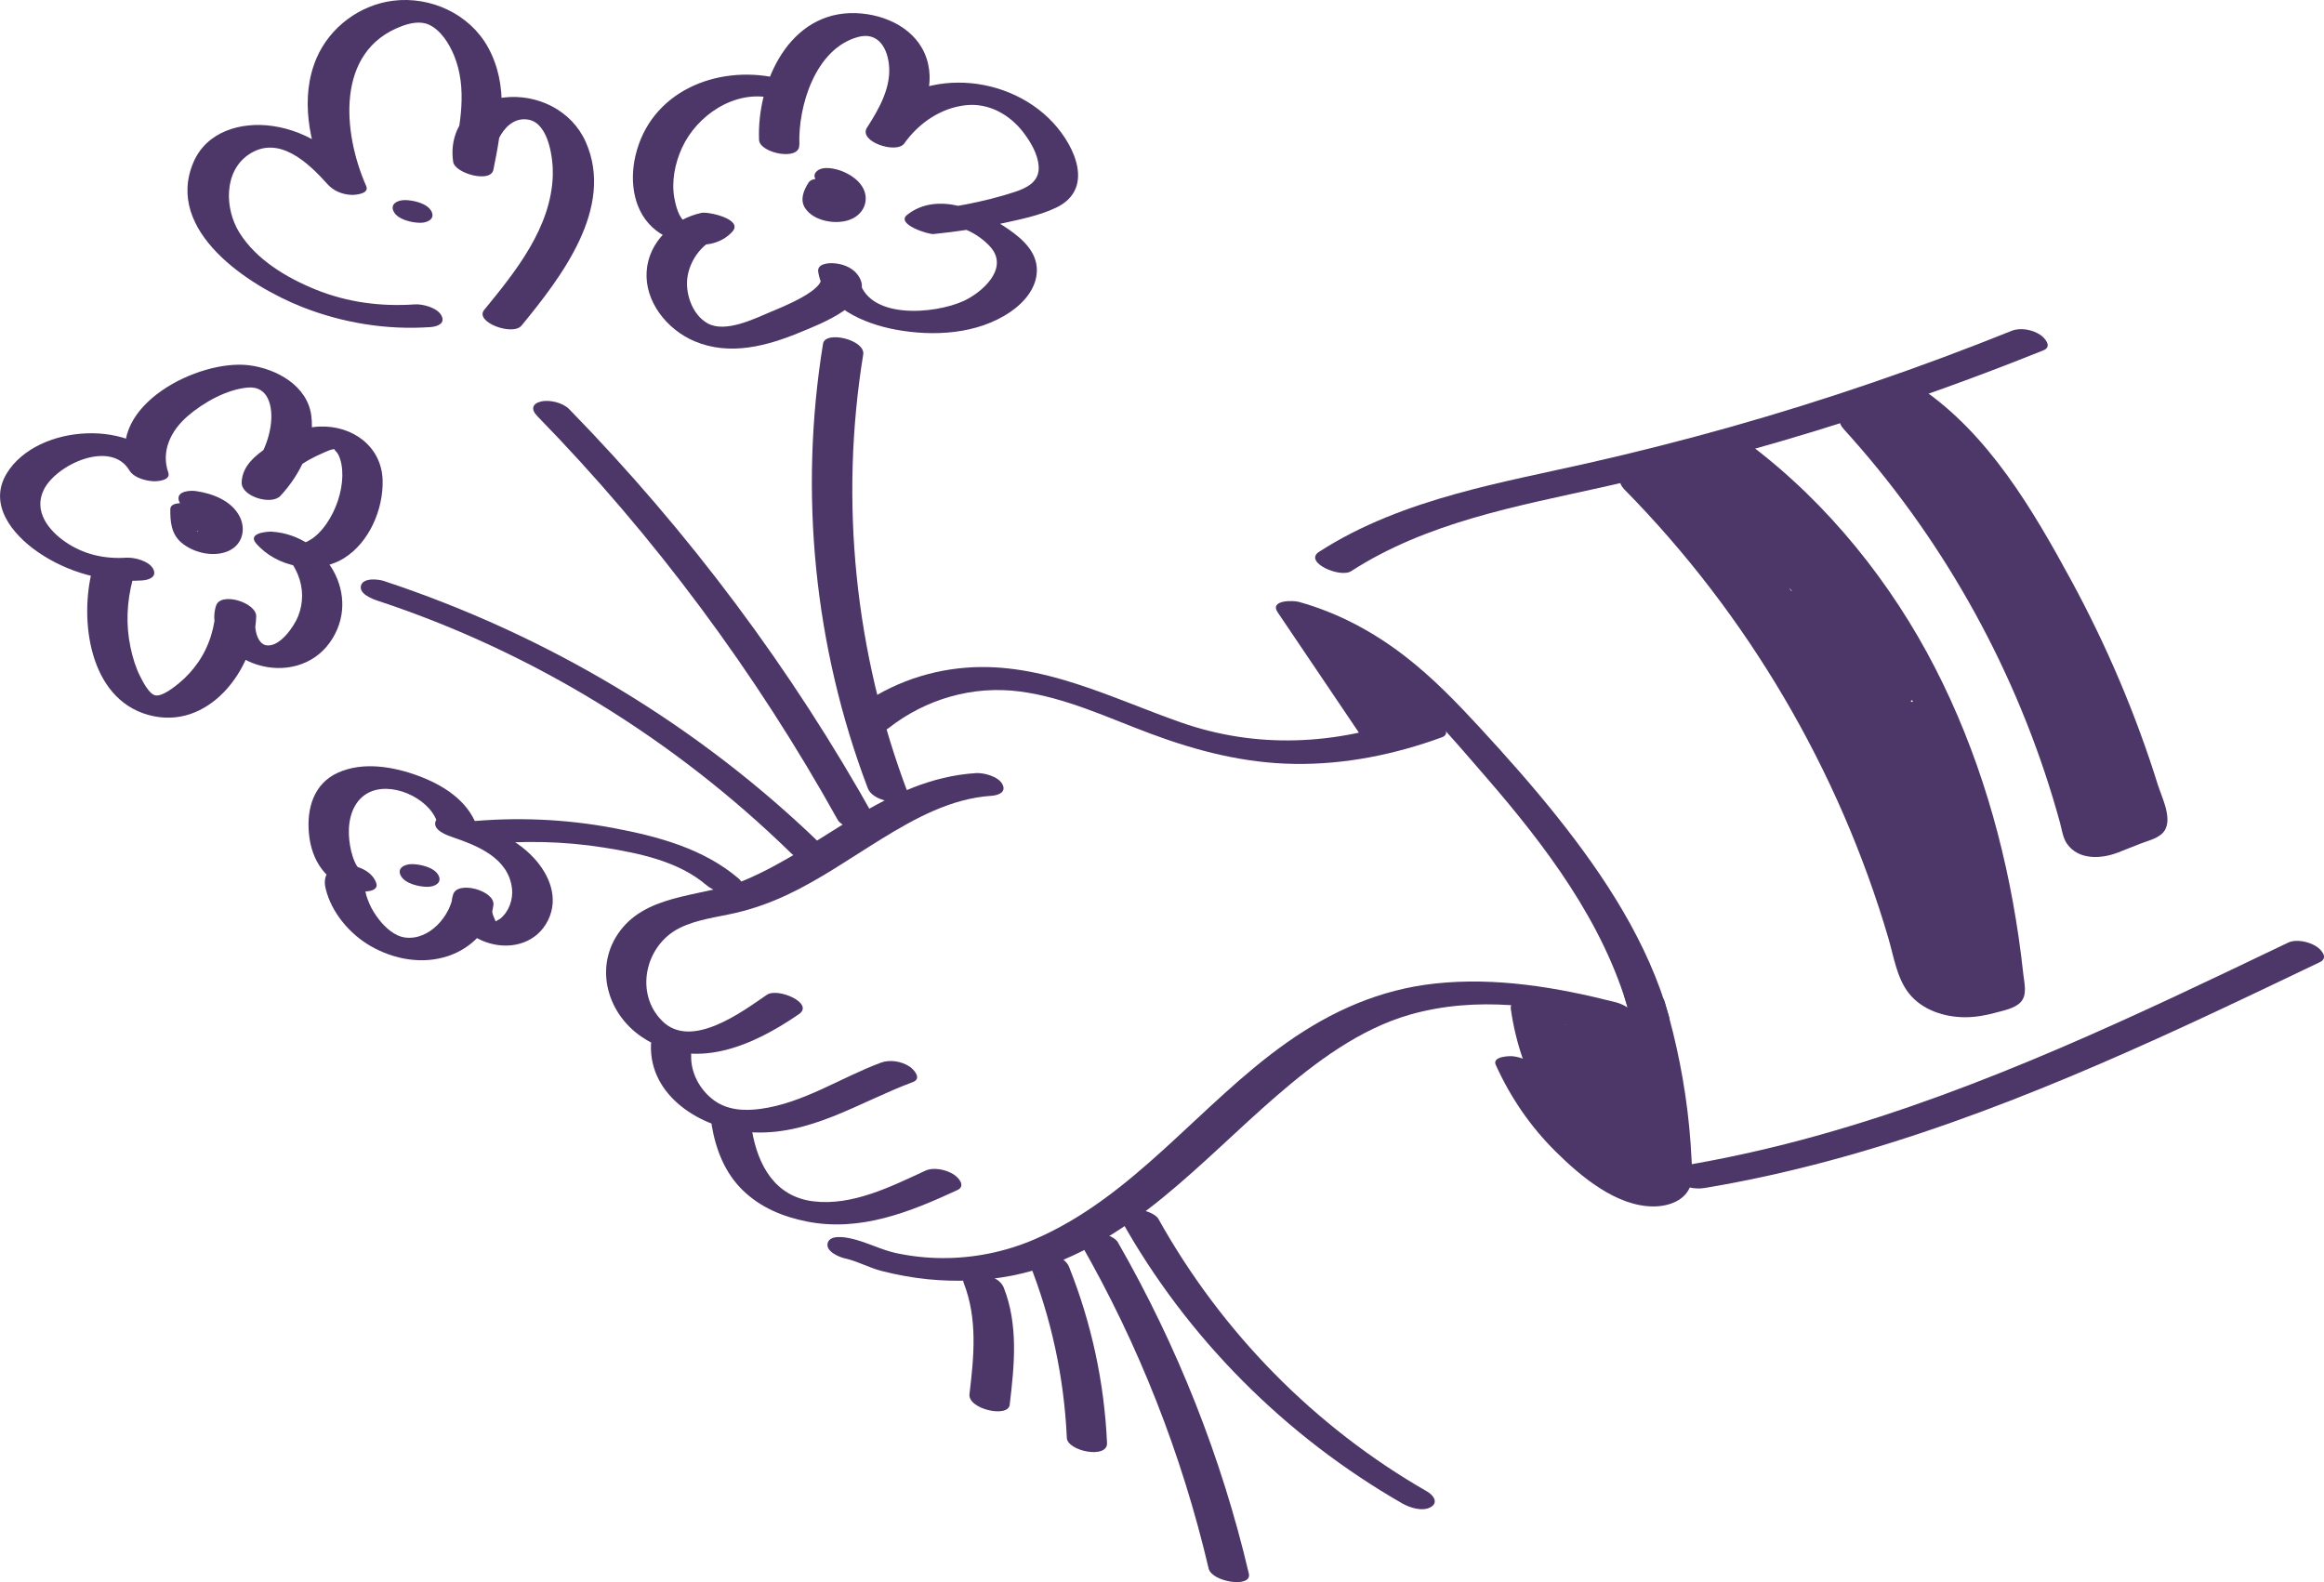 <svg width="235" height="160" viewBox="0 0 235 160" fill="none" xmlns="http://www.w3.org/2000/svg">
<g clip-path="url(#clip0_1_1646)">
<path d="M91.801 80.186C86.451 66.079 84.87 50.742 87.287 35.853C87.529 34.364 83.446 33.388 83.223 34.767C80.776 49.829 82.323 65.405 87.737 79.68C88.066 80.551 89.192 80.957 90.047 81.057C90.481 81.107 92.133 81.065 91.801 80.189V80.186Z" fill="#4C3768"/>
<path d="M54.294 42.044C66.205 54.248 76.43 68.03 84.712 82.918C85.354 84.072 89.428 84.507 88.497 82.835C80.085 67.707 69.654 53.776 57.556 41.378C56.911 40.72 55.567 40.389 54.68 40.61C53.794 40.83 53.691 41.425 54.296 42.041L54.294 42.044Z" fill="#4C3768"/>
<path d="M38.263 60.777C53.904 65.945 68.207 74.784 79.974 86.264C80.639 86.912 81.947 87.258 82.849 87.033C83.696 86.82 83.859 86.209 83.233 85.601C70.709 73.379 55.43 64.246 38.807 58.752C38.226 58.561 36.721 58.406 36.503 59.222C36.271 60.079 37.718 60.599 38.263 60.777Z" fill="#4C3768"/>
<path d="M89.834 73.649C93.609 70.683 98.375 69.304 103.15 69.933C107.759 70.542 112.047 72.595 116.358 74.202C121.083 75.965 125.865 77.186 130.937 77.255C136.009 77.323 141.044 76.303 145.806 74.562C146.737 74.221 145.919 73.285 145.448 72.98C144.635 72.456 143.483 72.267 142.57 72.6C135.017 75.359 127.057 75.734 119.434 73.067C112.394 70.605 105.394 66.926 97.704 67.521C93.422 67.852 89.428 69.409 86.059 72.057C85.325 72.634 86.74 73.507 87.142 73.683C87.939 74.029 89.097 74.221 89.834 73.644V73.649Z" fill="#4C3768"/>
<path d="M98.665 78.186C89.605 78.773 83.32 85.617 75.339 88.997C71.403 90.662 65.963 90.297 63.001 93.766C59.952 97.338 61.197 102.386 64.924 104.884C70.212 108.432 76.138 105.755 80.784 102.564C82.384 101.465 78.648 99.847 77.549 100.602C74.984 102.365 69.896 106.164 66.966 103.256C64.138 100.45 65.237 95.607 68.681 93.869C70.448 92.977 72.471 92.767 74.379 92.324C76.186 91.905 77.943 91.275 79.621 90.484C82.947 88.915 85.967 86.794 89.087 84.872C92.49 82.774 96.173 80.742 100.248 80.48C100.953 80.435 101.803 80.115 101.351 79.289C100.927 78.513 99.472 78.13 98.667 78.183L98.665 78.186Z" fill="#4C3768"/>
<path d="M65.826 105.621C65.629 110.881 70.917 114.109 75.649 114.487C81.776 114.977 86.816 111.471 92.312 109.429C93.24 109.083 92.427 108.154 91.954 107.848C91.146 107.326 89.986 107.129 89.076 107.467C85.027 108.972 81.237 111.558 76.891 112.143C75.215 112.368 73.495 112.269 72.114 111.214C70.733 110.16 69.825 108.464 69.891 106.707C69.949 105.155 65.874 104.329 65.826 105.621Z" fill="#4C3768"/>
<path d="M71.966 113.792C72.385 116.257 73.282 118.585 75.099 120.363C76.917 122.141 79.224 123.061 81.584 123.531C86.974 124.603 91.991 122.581 96.799 120.358C97.678 119.951 96.965 119.115 96.442 118.777C95.687 118.289 94.419 118.001 93.564 118.396C90.097 119.999 86.201 121.965 82.26 121.493C78.377 121.027 76.638 117.864 76.033 114.298C75.802 112.929 71.701 112.219 71.969 113.789L71.966 113.792Z" fill="#4C3768"/>
<path d="M85.451 127.267C86.698 127.535 87.895 128.217 89.157 128.536C90.694 128.927 92.267 129.218 93.845 129.373C96.678 129.651 99.551 129.551 102.35 129.001C108.064 127.876 113.136 124.742 117.589 121.108C121.583 117.848 125.205 114.177 129.101 110.811C133.034 107.412 137.488 104.066 142.562 102.614C149.26 100.697 156.21 101.699 162.839 103.385C163.434 103.537 164.917 103.76 165.143 102.915C165.37 102.071 163.939 101.499 163.384 101.36C157.43 99.845 151.267 98.801 145.114 99.464C139.539 100.065 134.636 102.249 130.093 105.456C121.299 111.668 114.667 121.029 104.565 125.353C101.64 126.604 98.488 127.241 95.305 127.231C93.735 127.225 92.156 127.055 90.62 126.727C89.084 126.399 87.584 125.581 85.998 125.24C85.398 125.112 83.925 124.852 83.694 125.71C83.462 126.567 84.893 127.147 85.454 127.265L85.451 127.267Z" fill="#4C3768"/>
<path d="M80.834 14.653C80.682 10.754 82.444 4.906 86.772 3.739C88.666 3.228 89.649 4.657 89.876 6.411C90.181 8.776 88.894 11.005 87.666 12.917C86.772 14.307 90.654 15.613 91.441 14.503C92.898 12.455 95.129 10.906 97.681 10.638C99.985 10.397 102.087 11.58 103.468 13.373C104.215 14.341 104.97 15.615 105.031 16.869C105.104 18.392 103.826 19.016 102.571 19.425C99.443 20.442 96.102 21.038 92.835 21.373L95.513 23.314C96.86 22.249 99.433 24.035 100.285 25.139C101.937 27.273 99.259 29.591 97.473 30.422C94.55 31.783 87.511 32.426 86.814 28.008L82.889 27.795C83.986 29.159 78.756 31.193 77.964 31.526C76.294 32.234 73.358 33.69 71.569 32.709C69.951 31.82 69.212 29.531 69.549 27.813C69.936 25.857 71.445 24.161 73.418 23.728L70.285 21.835C70.064 22.081 69.678 22.514 69.288 22.456C69.194 22.443 69.465 22.49 69.362 22.451C68.652 22.171 68.312 20.692 68.197 20.078C67.878 18.36 68.244 16.53 68.962 14.954C70.464 11.669 74.258 9.091 77.972 9.901C78.572 10.033 80.048 10.289 80.276 9.432C80.505 8.575 79.077 7.998 78.517 7.877C72.424 6.548 65.758 9.28 64.253 15.764C63.633 18.439 64.069 21.552 66.363 23.319C68.41 24.895 72.153 25.545 74.06 23.421C75.189 22.163 71.611 21.379 70.927 21.528C68.081 22.152 65.587 24.433 65.387 27.454C65.187 30.475 67.413 33.312 70.22 34.505C73.784 36.018 77.564 34.998 80.968 33.582C82.678 32.872 88.936 30.535 86.666 27.711C86.098 27.006 85.125 26.657 84.238 26.618C83.673 26.594 82.612 26.689 82.739 27.499C83.302 31.068 87.408 32.746 90.552 33.333C94.39 34.049 98.836 33.81 102.153 31.555C103.552 30.603 104.828 29.13 104.847 27.36C104.868 25.501 103.429 24.192 102.011 23.209C99.214 21.271 94.795 19.299 91.73 21.727C90.546 22.663 93.866 23.726 94.408 23.668C96.697 23.432 98.97 23.107 101.216 22.614C103.055 22.21 105.062 21.824 106.772 21.012C110.676 19.158 108.753 14.855 106.496 12.419C101.569 7.096 92.043 6.742 87.65 12.919L91.425 14.506C93.04 11.994 94.69 9.028 93.709 5.955C92.746 2.937 89.552 1.432 86.553 1.329C79.79 1.096 76.528 8.354 76.754 14.149C76.807 15.484 80.884 16.326 80.818 14.658L80.834 14.653Z" fill="#4C3768"/>
<path d="M41.943 30.782C38.515 31.023 35.103 30.577 31.91 29.279C28.969 28.084 25.893 26.253 24.189 23.495C22.729 21.132 22.597 17.361 25.141 15.633C28.158 13.58 31.181 16.459 33.107 18.615C33.722 19.305 34.609 19.669 35.535 19.708C35.937 19.727 37.373 19.598 37.034 18.827C34.674 13.491 33.861 5.158 40.627 2.643C41.483 2.326 42.511 2.103 43.374 2.496C44.571 3.042 45.426 4.429 45.905 5.588C47.294 8.955 46.525 12.655 45.826 16.084L49.89 16.882C49.611 15.009 51.032 11.606 53.489 12.112C55.517 12.529 55.948 16.116 55.898 17.729C55.735 23.007 52.158 27.441 48.961 31.34C47.956 32.568 51.847 34.012 52.736 32.927C56.727 28.06 62.191 21.022 59.226 14.349C57.816 11.171 54.333 9.448 50.908 9.865C47.483 10.282 45.331 13.059 45.826 16.373C45.999 17.529 49.608 18.555 49.89 17.17C50.734 13.043 51.487 8.643 49.34 4.772C47.472 1.403 43.537 -0.399 39.749 0.073C36.384 0.493 33.356 2.753 32.017 5.861C30.294 9.859 31.273 14.49 32.967 18.316L36.892 18.528C34.367 15.702 31.423 13.287 27.54 12.739C24.362 12.29 20.877 13.289 19.548 16.444C16.626 23.382 25.18 28.917 30.51 31.028C34.632 32.662 39.096 33.388 43.524 33.079C44.226 33.029 45.079 32.717 44.626 31.888C44.203 31.115 42.745 30.727 41.943 30.782Z" fill="#4C3768"/>
<path d="M12.787 56.4C10.586 56.545 8.492 56.083 6.65 54.832C4.893 53.637 3.349 51.667 4.443 49.499C5.73 46.945 11.22 44.443 13.087 47.574C13.527 48.311 14.732 48.633 15.515 48.668C15.968 48.686 17.289 48.576 17.015 47.786C16.26 45.608 17.291 43.549 18.943 42.109C20.595 40.67 22.986 39.359 25.086 39.191C27.185 39.023 27.59 41.2 27.398 42.844C27.145 45.007 26.041 46.984 24.578 48.557L28.498 49.892C28.532 47.873 30.976 46.544 32.612 45.833C32.901 45.707 33.559 45.374 33.896 45.432C33.654 45.39 34.048 45.684 34.172 45.906C34.53 46.554 34.627 47.401 34.617 48.127C34.588 49.795 33.964 51.597 33.014 52.963C32.515 53.681 31.875 54.376 31.073 54.759C30.744 54.916 30.287 55.11 29.913 55.05C29.692 55.016 29.958 55.197 29.663 54.848L28.048 56.012C29.087 56.081 29.742 57.197 30.108 58.079C30.678 59.45 30.697 60.95 30.145 62.327C29.734 63.349 28.337 65.41 26.982 65.269C25.928 65.159 25.617 63.27 25.904 62.353L21.84 61.267C21.768 63.305 21.195 65.318 20.019 67.002C19.488 67.762 18.854 68.468 18.136 69.06C17.641 69.467 16.423 70.453 15.715 70.324C15.076 70.209 14.421 68.89 14.166 68.386C13.706 67.477 13.411 66.472 13.2 65.478C12.709 63.176 12.822 60.858 13.424 58.59C13.8 57.182 9.736 56.088 9.36 57.504C8 62.607 8.97 70.626 15.002 72.301C21.035 73.977 25.72 67.773 25.907 62.353C25.956 60.931 22.297 59.804 21.842 61.267C20.969 64.07 23.523 66.438 25.991 67.214C28.692 68.064 31.668 67.34 33.351 64.978C36.682 60.297 32.97 54.127 27.498 53.77C27.027 53.739 25.012 53.909 25.883 54.935C27.948 57.368 31.999 58.173 34.774 56.456C37.329 54.874 38.762 51.523 38.691 48.589C38.607 45.162 35.669 43.012 32.32 43.137C30.392 43.208 28.648 44.15 27.085 45.204C25.812 46.061 24.468 47.149 24.439 48.809C24.415 50.215 27.445 51.13 28.358 50.144C30.339 48.012 31.881 44.981 31.473 41.999C31.065 39.018 27.995 37.295 25.191 36.941C20.088 36.299 10.775 41 12.953 47.278L16.878 47.49C13.748 42.246 3.77 42.836 0.692 47.857C-1.228 50.988 1.221 54.009 3.778 55.792C6.832 57.921 10.662 58.944 14.374 58.7C15.079 58.653 15.928 58.336 15.476 57.51C15.053 56.733 13.598 56.351 12.793 56.403L12.787 56.4Z" fill="#4C3768"/>
<path d="M17.223 51.476C17.207 52.721 17.304 53.964 18.309 54.845C19.556 55.939 21.768 56.442 23.289 55.627C24.544 54.956 24.857 53.484 24.244 52.257C23.436 50.642 21.506 49.905 19.817 49.664C19.241 49.583 17.901 49.646 18.062 50.532C18.222 51.418 19.672 51.809 20.372 51.909C20.019 51.859 20.293 51.971 20.398 52.27C20.572 52.769 20.443 53.243 20.103 53.623C19.764 54.004 19.972 53.545 20.127 53.713C21.498 54.544 21.966 54.678 21.532 54.114C21.487 54.046 21.458 53.967 21.442 53.886C21.298 53.477 21.282 52.994 21.287 52.564C21.298 51.673 20.28 51.209 19.527 51.009C19.122 50.902 17.233 50.632 17.223 51.479V51.476Z" fill="#4C3768"/>
<path d="M85.214 21.41C85.935 21.41 86.753 21.017 86.316 20.22C85.88 19.422 84.459 19.113 83.633 19.113C82.912 19.113 82.094 19.506 82.531 20.303C82.968 21.101 84.388 21.41 85.214 21.41Z" fill="#4C3768"/>
<path d="M81.75 18.481C81.266 19.244 80.861 20.199 81.413 21.046C82.265 22.352 84.428 22.724 85.819 22.262C86.835 21.927 87.592 21.064 87.537 19.963C87.471 18.688 86.314 17.786 85.219 17.34C84.514 17.052 83.133 16.709 82.528 17.38C81.923 18.051 83.123 18.804 83.612 19.006C83.557 18.982 83.407 18.846 83.349 18.854C83.252 18.864 83.37 18.838 83.391 18.961C83.425 19.163 83.47 19.289 83.433 19.496C83.399 19.685 83.315 19.832 83.189 19.973C82.784 20.422 82.815 19.91 83.867 20.227L84.856 20.639C85.451 20.962 85.127 21.098 85.225 20.907C85.193 20.97 85.264 20.736 85.272 20.707C85.317 20.49 85.406 20.251 85.525 20.065C85.998 19.318 85.072 18.691 84.441 18.439C83.873 18.214 82.21 17.75 81.75 18.479V18.481Z" fill="#4C3768"/>
<path d="M141.22 74.04C138.474 69.973 135.73 65.906 132.984 61.839L130.819 62.896C138.969 65.182 144.864 72.364 150.188 78.503C156.26 85.504 162.163 93.281 164.709 102.317C165.093 103.681 169.184 104.279 168.774 102.826C166.659 95.324 162.273 88.645 157.457 82.596C154.989 79.497 152.353 76.531 149.67 73.618C147.313 71.061 144.882 68.546 142.128 66.409C138.895 63.9 135.32 61.983 131.366 60.874C130.756 60.703 128.343 60.659 129.201 61.931C131.947 65.998 134.691 70.065 137.438 74.132C137.966 74.916 139.219 75.278 140.121 75.238C140.763 75.209 141.768 74.855 141.223 74.048L141.22 74.04Z" fill="#4C3768"/>
<path d="M136.619 57.767C144.275 52.826 153.306 51.209 162.06 49.263C171.757 47.107 181.332 44.435 190.747 41.281C196.103 39.487 201.399 37.531 206.639 35.423C207.552 35.056 206.773 34.159 206.281 33.842C205.492 33.331 204.295 33.102 203.403 33.462C194.125 37.193 184.657 40.444 175.032 43.164C170.236 44.517 165.406 45.744 160.545 46.843C156.112 47.844 151.648 48.715 147.268 49.931C142.402 51.285 137.645 53.054 133.386 55.803C131.769 56.846 135.499 58.488 136.622 57.764L136.619 57.767Z" fill="#4C3768"/>
<path d="M172.317 120.151C189.374 117.324 205.524 110.858 221.142 103.657C225.645 101.58 230.118 99.441 234.59 97.299C235.46 96.882 234.763 96.061 234.232 95.717C233.485 95.235 232.201 94.931 231.354 95.337C215.986 102.7 200.491 110.145 184.026 114.77C179.354 116.084 174.616 117.154 169.829 117.948C168.955 118.092 168.874 118.824 169.445 119.38C170.136 120.059 171.391 120.303 172.32 120.148L172.317 120.151Z" fill="#4C3768"/>
<path d="M164.22 49.462C176.7 62.119 185.962 77.871 190.958 94.904C191.497 96.745 191.802 98.893 193.015 100.442C194.346 102.147 196.64 102.881 198.745 102.873C199.778 102.871 200.815 102.682 201.809 102.409C202.614 102.189 203.732 101.984 204.329 101.347C205.016 100.613 204.695 99.43 204.598 98.547C204.461 97.275 204.3 96.003 204.116 94.737C202.743 85.292 200.034 76.027 195.661 67.516C191.289 59.004 184.892 50.965 177.047 45.033C176.276 44.451 175.153 44.021 174.172 44.265C173.417 44.454 173.054 45.143 173.788 45.697C187.399 55.983 195.506 71.643 198.963 88.082C199.423 90.274 199.807 92.482 200.12 94.703C200.265 95.733 200.394 96.764 200.51 97.797C200.56 98.253 200.783 99.047 200.607 99.493C200.404 100.005 199.855 100.06 199.321 100.206C198.787 100.353 197.642 100.807 197.077 100.576C196.403 100.301 196.069 99.047 195.882 98.442C195.291 96.53 194.801 94.59 194.186 92.683C191.708 84.998 188.367 77.582 184.279 70.615C179.62 62.673 173.951 55.354 167.482 48.794C166.835 48.135 165.496 47.802 164.607 48.025C163.718 48.248 163.615 48.843 164.223 49.457L164.22 49.462Z" fill="#4C3768"/>
<path d="M186.428 43.389C196.114 54.033 203.375 66.858 207.555 80.606C207.812 81.453 208.057 82.305 208.294 83.157C208.488 83.865 208.586 84.736 209.025 85.349C210.209 87.007 212.492 86.86 214.15 86.222C214.907 85.931 215.66 85.627 216.415 85.328C217.112 85.053 218.032 84.846 218.603 84.327C219.9 83.149 218.624 80.724 218.203 79.379C215.97 72.225 213.018 65.29 209.441 58.7C205.558 51.552 201.057 43.858 194.17 39.207C193.465 38.732 192.081 38.373 191.292 38.827C190.453 39.309 191.082 40.025 191.65 40.408C195.254 42.841 197.919 46.358 200.307 49.926C202.883 53.773 205.213 57.785 207.297 61.92C209.37 66.034 211.174 70.282 212.721 74.622C213.484 76.767 214.202 78.935 214.82 81.127C214.976 81.678 215.273 82.242 214.828 82.709C214.594 82.955 213.937 83.068 213.634 83.189C212.555 83.613 211.358 84.298 210.214 84.476L211.732 84.563L211.432 84.497L212.79 85.179C212.529 84.953 212.453 83.994 212.363 83.666C212.245 83.238 212.127 82.814 212.003 82.386C211.716 81.392 211.414 80.406 211.095 79.423C210.459 77.457 209.759 75.511 208.999 73.589C207.52 69.85 205.816 66.197 203.903 62.657C200.007 55.446 195.212 48.786 189.693 42.721C188.785 41.721 184.836 41.63 186.433 43.386L186.428 43.389Z" fill="#4C3768"/>
<path d="M109.25 125.71C115.153 135.997 119.507 147.088 122.217 158.626C122.538 159.995 126.636 160.64 126.281 159.135C123.522 147.387 119.042 136.096 113.033 125.626C112.376 124.48 108.298 124.055 109.248 125.71H109.25Z" fill="#4C3768"/>
<path d="M113.362 123.368C120.012 135.281 129.943 145.24 141.791 152.039C142.544 152.472 143.843 152.894 144.669 152.419C145.495 151.945 144.924 151.19 144.311 150.838C132.918 144.304 123.535 134.73 117.145 123.284C116.5 122.131 112.426 121.695 113.359 123.368H113.362Z" fill="#4C3768"/>
<path d="M74.676 88.834C71.13 85.813 66.505 84.578 62.009 83.734C57.114 82.816 52.094 82.612 47.138 83.11C46.444 83.181 45.576 83.459 46.036 84.3C46.449 85.056 47.928 85.486 48.719 85.407C52.849 84.99 56.993 85.063 61.094 85.719C64.658 86.288 68.599 87.101 71.414 89.498C72.137 90.114 73.345 90.502 74.289 90.266C75.086 90.067 75.357 89.416 74.673 88.834H74.676Z" fill="#4C3768"/>
<path d="M48.22 83.529C47.262 80.92 44.763 79.363 42.245 78.44C39.754 77.527 36.721 77.008 34.203 78.128C31.686 79.248 31.005 81.812 31.239 84.295C31.505 87.114 32.988 89.212 35.74 90.053C36.145 90.177 38.418 90.397 38.044 89.296C37.263 86.975 32.152 86.626 32.925 89.849C33.506 92.272 35.35 94.454 37.487 95.681C39.852 97.039 42.743 97.561 45.36 96.667C47.659 95.882 49.58 93.989 49.893 91.525C50.077 90.077 46.299 89.028 45.828 90.439C45.021 92.859 47.422 94.797 49.509 95.395C51.842 96.064 54.333 95.293 55.428 93.045C56.522 90.798 55.541 88.475 54.017 86.802C51.995 84.586 49.098 83.587 46.328 82.646C45.749 82.449 44.242 82.302 44.024 83.115C43.792 83.978 45.239 84.487 45.784 84.67C48.333 85.538 51.41 86.784 51.771 89.844C51.903 90.956 51.461 92.212 50.566 92.919C50.519 92.956 49.885 93.318 49.885 93.313C50.424 93.567 50.569 93.604 50.327 93.428C50.253 93.381 50.193 93.318 50.145 93.242C49.88 92.534 49.622 92.337 49.895 91.522C48.541 91.16 47.186 90.798 45.831 90.436C45.552 92.634 43.406 95.141 40.949 94.808C39.886 94.663 38.962 93.803 38.328 92.998C37.944 92.51 37.602 91.965 37.355 91.393C37.216 91.073 37.068 90.698 36.995 90.355L36.924 90.032C37.063 89.474 36.766 89.4 36.032 89.81L34.493 89.29L34.682 89.421L33.911 88.567L33.985 88.784C34.753 88.533 35.522 88.278 36.29 88.026C36.729 88.16 36.216 87.772 36.105 87.599C35.908 87.292 35.774 86.957 35.663 86.611C35.435 85.903 35.311 85.147 35.279 84.405C35.216 82.832 35.677 81.078 37.129 80.239C39.438 78.907 43.287 80.642 44.158 83.016C44.476 83.886 45.618 84.293 46.468 84.392C46.91 84.442 48.543 84.403 48.222 83.524L48.22 83.529Z" fill="#4C3768"/>
<path d="M43.221 89.686C43.942 89.686 44.76 89.293 44.324 88.496C43.887 87.699 42.466 87.389 41.64 87.389C40.919 87.389 40.101 87.783 40.538 88.58C40.975 89.377 42.395 89.686 43.221 89.686Z" fill="#4C3768"/>
<path d="M42.508 22.532C43.229 22.532 44.047 22.139 43.611 21.342C43.174 20.545 41.754 20.235 40.927 20.235C40.207 20.235 39.389 20.629 39.825 21.426C40.262 22.223 41.682 22.532 42.508 22.532Z" fill="#4C3768"/>
<path d="M97.439 129.719C98.867 133.356 98.486 137.195 98.033 140.984C97.852 142.5 101.937 143.425 102.098 142.07C102.569 138.121 102.992 134.019 101.503 130.228C101.161 129.36 100.059 128.951 99.193 128.851C98.77 128.801 97.097 128.849 97.439 129.719Z" fill="#4C3768"/>
<path d="M104.042 127.621C106.309 133.309 107.601 139.301 107.877 145.415C107.938 146.753 112.018 147.589 111.941 145.924C111.665 139.812 110.374 133.818 108.106 128.13C107.761 127.262 106.664 126.856 105.796 126.753C105.375 126.706 103.694 126.753 104.042 127.621Z" fill="#4C3768"/>
<path d="M164.254 100.765C165.183 103.904 165.901 107.1 166.369 110.341C166.603 111.959 166.777 113.587 166.89 115.218C166.966 116.333 167.569 119.023 166.19 119.582C165.296 119.944 163.883 118.601 163.189 118.077C162.087 117.243 161.05 116.315 160.095 115.315C158.114 113.252 156.489 110.8 155.313 108.199C154.923 107.339 153.9 106.927 153.003 106.822C152.616 106.778 150.862 106.833 151.248 107.69C152.727 110.957 154.721 113.889 157.273 116.425C159.814 118.95 163.465 122.041 167.253 122.007C168.753 121.994 170.449 121.404 170.957 119.857C171.223 119.047 171.083 118.032 171.044 117.193C170.994 116.131 170.918 115.072 170.815 114.012C170.402 109.694 169.552 105.433 168.321 101.271C167.919 99.91 163.831 99.326 164.257 100.762L164.254 100.765Z" fill="#4C3768"/>
<path d="M152.772 102.032C153.74 108.993 157.47 115.384 162.986 119.75C163.739 120.345 164.896 120.759 165.862 120.518C166.632 120.324 166.961 119.65 166.246 119.086C161.066 114.985 157.743 109.064 156.836 102.543C156.646 101.177 152.548 100.437 152.772 102.034V102.032Z" fill="#4C3768"/>
<path d="M180.925 61.639C183.029 65.056 185.134 68.47 187.238 71.887L191.024 71.803C188.198 68.588 185.797 65.012 183.976 61.139L180.051 60.926C182.385 65.303 184.721 69.677 187.054 74.053L190.84 73.969C188.411 70.374 185.983 66.776 183.555 63.181C182.887 62.19 178.886 61.435 179.77 63.265C182.587 69.094 185.549 74.85 188.656 80.53C189.274 81.66 193.307 82.208 192.442 80.446C190.437 76.363 188.948 72.057 187.938 67.629L184.013 67.416C186.83 72.545 189.648 77.674 192.465 82.8C192.952 83.684 196.716 84.628 196.39 83.013C195.517 78.668 194.333 74.402 192.847 70.227L188.922 70.015C191.103 74.134 193.123 78.332 194.977 82.609C195.351 83.472 196.398 83.881 197.287 83.986C197.698 84.033 199.402 83.986 199.042 83.118C197.742 79.987 196.445 76.856 195.146 73.725L191.082 73.216C193.712 79.108 195.925 85.171 197.708 91.37L201.633 91.582C199.308 87.111 196.814 82.73 194.157 78.448C193.646 77.624 189.966 76.547 190.232 78.235C191.066 83.561 192.447 88.771 194.367 93.811C194.833 95.033 198.863 95.848 198.432 94.32C197.061 89.466 195.191 84.788 192.873 80.307C192.399 79.389 188.696 78.463 188.948 80.094C189.719 85.069 191.408 89.815 193.894 94.191C194.388 95.062 198.092 96.056 197.819 94.404C197.085 89.969 195.683 85.737 193.699 81.704C193.233 80.758 189.582 79.856 189.774 81.492C190.411 86.912 192.202 92.086 194.988 96.779L195.264 95.757C193.652 96.588 194.283 98.269 195.543 99.066L194.772 98.211C195.151 100.587 198.484 101.769 200.568 101.132C200.815 101.056 201.315 100.917 201.357 100.574C201.754 97.343 201.296 94.152 199.92 91.197C199.555 90.41 198.708 90.03 197.884 89.875C197.392 89.783 195.969 89.634 195.853 90.4C195.475 92.925 196.059 95.366 197.548 97.445C198.221 98.387 200.773 99.226 201.473 97.946C202.404 96.244 202.262 94.435 201.399 92.744C201.007 91.975 197.558 90.866 197.474 92.243C197.413 93.245 197.729 93.866 198.408 94.59C198.91 95.125 202.509 96.071 202.07 94.511C200.402 88.58 197.398 83.168 194.23 77.921C190.771 72.189 187.259 66.488 183.771 60.772C183.253 59.925 179.357 59.041 179.846 60.559C180.885 63.782 182.185 66.9 183.713 69.923L187.499 69.839C184.1 65.132 180.704 60.423 177.305 55.716C176.745 54.94 175.545 54.57 174.622 54.609C173.882 54.641 173.085 54.966 173.519 55.8C175.032 58.705 177.179 61.22 179.799 63.192C180.541 63.75 181.503 64.104 182.448 63.984C183.042 63.908 183.818 63.528 183.324 62.817C180.983 59.458 178.489 56.214 175.842 53.089L173.677 54.145L173.84 54.195L172.08 52.929L172.954 52.601L174.493 53.12C173.951 52.84 173.669 52.483 173.464 51.909L169.539 51.696C170.392 52.95 171.244 54.2 172.096 55.454L175.882 55.37C173.872 52.923 171.862 50.477 169.852 48.028L168.237 49.192C170.82 49.36 172.875 50.7 174.319 52.821C175.371 52.606 176.421 52.391 177.473 52.179C175.492 50.962 173.727 49.52 172.112 47.852C171.565 47.286 170.46 47 169.692 47.037C169.284 47.055 168.177 47.27 168.45 47.931C169.855 51.345 172.741 53.595 176.25 54.623C176.852 54.798 179.283 54.83 178.415 53.566C176.908 51.374 175.4 49.179 173.893 46.987L171.197 47.863C175.232 49.816 178.502 53.013 180.796 56.828L184.581 56.744C181.919 52.955 178.547 49.777 174.64 47.286C173.98 46.864 172.92 46.591 172.133 46.785C171.631 46.911 171.02 47.37 171.486 47.928C174.9 52.021 178.318 56.112 181.732 60.205L185.255 59.83C182.243 57.077 179.833 53.81 178.028 50.154L174.506 50.529C175.858 51.696 177.513 52.218 179.286 52.236C179.822 52.242 181.056 51.791 180.388 51.046C178.891 49.376 177.392 47.705 175.895 46.035L172.372 46.41C179.638 53.06 185.515 61.068 189.743 69.949L193.528 69.865C190.408 65.788 187.677 61.446 185.355 56.872L181.569 56.956C183.797 60.916 186.023 64.875 188.251 68.837L192.036 68.754C189.6 65.428 187.167 62.104 184.731 58.779C184.166 58.005 182.977 57.633 182.048 57.672C181.438 57.698 180.364 58.068 180.946 58.863C183.382 62.188 185.815 65.512 188.251 68.837C188.817 69.611 190.006 69.983 190.934 69.944C191.647 69.912 192.502 69.579 192.036 68.754C189.808 64.794 187.583 60.834 185.355 56.872C184.723 55.753 180.683 55.212 181.569 56.956C183.895 61.529 186.625 65.872 189.743 69.949C190.329 70.715 191.481 71.098 192.426 71.056C193.194 71.022 193.928 70.704 193.528 69.865C189.19 60.748 183.087 52.567 175.632 45.746C174.972 45.143 173.861 44.842 172.983 44.955C172.47 45.02 171.51 45.455 172.107 46.121C173.604 47.792 175.103 49.462 176.6 51.132L177.702 49.942C178.052 50.107 178.073 50.084 177.763 49.866C177.089 49.286 173.327 48.39 174.24 50.241C176.158 54.127 178.791 57.572 181.99 60.496C182.65 61.099 183.76 61.401 184.639 61.288C185.176 61.22 186.083 60.803 185.515 60.121C182.101 56.028 178.683 51.937 175.269 47.844C174.217 48.059 173.167 48.274 172.115 48.487C175.548 50.673 178.46 53.503 180.793 56.828C181.34 57.607 182.561 57.974 183.476 57.934C184.163 57.906 185.073 57.565 184.579 56.744C181.787 52.1 177.665 48.552 172.801 46.197C172.183 45.899 169.129 45.652 170.105 47.073C171.612 49.265 173.12 51.46 174.627 53.652L176.792 52.596C174.801 52.014 173.283 50.312 172.512 48.44L168.85 48.518C170.67 50.398 172.72 52.014 174.95 53.382C175.624 53.797 176.66 54.08 177.457 53.883C178.01 53.744 178.504 53.327 178.105 52.74C175.776 49.318 171.796 47.22 167.682 46.953C167.19 46.921 165.217 47.084 166.067 48.117C168.077 50.563 170.086 53.01 172.096 55.459C172.714 56.212 173.814 56.608 174.779 56.566C175.419 56.537 176.432 56.18 175.882 55.375C175.029 54.122 174.177 52.871 173.325 51.617C172.83 50.891 171.725 50.561 170.897 50.524C170.447 50.506 169.118 50.616 169.397 51.405C170.092 53.369 172.083 54.987 174.251 54.916C174.898 54.895 176.011 54.612 176.174 53.846C176.387 52.837 174.919 52.339 174.222 52.126C173.711 51.969 171.049 51.992 172.057 53.183C174.703 56.309 177.197 59.552 179.538 62.911L183.061 62.536C180.622 60.701 178.712 58.425 177.308 55.724L173.522 55.808C176.921 60.515 180.317 65.224 183.716 69.931C184.276 70.707 185.476 71.077 186.399 71.037C187.149 71.006 187.922 70.681 187.501 69.847C186.073 67.02 184.886 64.091 183.916 61.078L179.991 60.866C183.397 66.449 186.82 72.018 190.206 77.611C193.354 82.811 196.356 88.126 198.011 94.013C199.231 93.987 200.452 93.96 201.672 93.934C201.565 93.751 201.523 93.551 201.544 93.339L197.619 92.838C198.292 94.154 198.103 95.61 197.413 96.868L201.338 97.369C200.094 95.628 199.607 93.609 199.926 91.493C198.571 91.228 197.216 90.961 195.861 90.696C197.153 93.473 197.671 96.454 197.298 99.496L198.087 98.937C198.674 98.759 199.026 99.832 198.871 98.88C198.818 98.56 198.668 98.379 198.445 98.14C197.834 97.495 198.366 98.245 198.403 98.201C198.5 98.077 198.284 97.841 198.51 97.723C198.958 97.493 199.034 97.12 198.787 96.701C196.111 92.193 194.465 87.206 193.854 82.006L189.929 81.793C191.808 85.617 193.073 89.702 193.767 93.9L197.692 94.112C195.314 89.922 193.762 85.365 193.026 80.608L189.101 80.396C191.318 84.681 193.07 89.172 194.38 93.814L198.445 94.322C196.527 89.282 195.143 84.072 194.309 78.747L190.384 78.534C193.044 82.816 195.538 87.198 197.861 91.669C198.347 92.605 202.22 93.386 201.786 91.881C200.002 85.682 197.79 79.62 195.159 73.728C194.775 72.868 193.744 72.456 192.849 72.351C192.439 72.304 190.734 72.351 191.095 73.219C192.394 76.35 193.691 79.481 194.991 82.612L199.055 83.12C197.114 78.644 195.001 74.247 192.718 69.933C192.207 68.969 188.29 68.31 188.793 69.721C190.279 73.896 191.463 78.165 192.336 82.507L196.261 82.719C193.444 77.59 190.626 72.461 187.809 67.335C187.322 66.449 183.521 65.531 183.884 67.123C184.947 71.779 186.565 76.248 188.669 80.535L192.455 80.451C189.348 74.771 186.386 69.016 183.568 63.187L179.783 63.27C182.211 66.865 184.639 70.463 187.067 74.058C187.746 75.065 191.794 75.739 190.853 73.974C188.519 69.598 186.183 65.224 183.85 60.848C183.455 60.105 182.172 59.788 181.422 59.754C181.035 59.738 179.565 59.872 179.922 60.635C181.845 64.723 184.263 68.494 187.249 71.892C187.898 72.632 188.943 73.041 189.932 72.999C190.611 72.97 191.539 72.626 191.034 71.808C188.93 68.392 186.825 64.978 184.721 61.561C184.231 60.766 182.911 60.418 182.037 60.454C181.359 60.483 180.43 60.827 180.935 61.645L180.925 61.639Z" fill="#4C3768"/>
<path d="M202.546 54.568C202.085 54.219 201.623 53.87 201.162 53.521C200.483 53.01 199.607 52.666 198.742 52.706C198.339 52.724 197.224 52.942 197.5 53.6C199.529 58.43 201.841 63.134 204.437 67.686C205.074 68.803 209.12 69.341 208.223 67.602C206.505 64.27 204.787 60.934 203.069 57.601C202.472 56.442 198.424 55.936 199.284 57.685C200.386 59.93 201.488 62.172 202.591 64.416C203.172 65.599 207.234 66.074 206.376 64.333C205.274 62.088 204.172 59.846 203.069 57.601L199.284 57.685C201.002 61.018 202.719 64.353 204.437 67.686L208.223 67.602C205.734 63.239 203.511 58.739 201.567 54.109L197.905 54.187C198.366 54.536 198.829 54.885 199.289 55.234C200.06 55.816 201.183 56.246 202.164 56.002C202.919 55.813 203.282 55.123 202.548 54.57L202.546 54.568Z" fill="#4C3768"/>
<path d="M192.318 72.165C192.81 72.944 193.328 73.702 193.612 74.585L197.537 74.798C197.448 74.612 197.345 74.454 197.214 74.297C196.587 73.555 195.501 73.135 194.53 73.19C193.98 73.222 192.776 73.607 193.428 74.381C193.562 74.538 193.662 74.695 193.752 74.882C193.915 75.22 194.528 75.548 194.841 75.671C195.272 75.841 195.714 75.949 196.177 75.972C196.64 75.996 197.932 75.881 197.677 75.091C197.324 74.003 196.708 73.038 196.101 72.076C195.604 71.289 194.296 70.919 193.418 70.969C192.752 71.009 191.797 71.339 192.315 72.16L192.318 72.165Z" fill="#4C3768"/>
<path d="M201.657 59.395C203.317 64.76 205.25 70.031 207.457 75.196C207.826 76.059 208.883 76.471 209.767 76.573C210.172 76.62 211.89 76.57 211.522 75.705C210.148 72.48 208.775 69.252 207.402 66.026L203.338 65.518C205.058 69.312 206.934 73.028 208.978 76.659C209.472 77.535 213.295 78.45 212.903 76.872C212.156 73.869 211.411 70.864 210.664 67.862L206.739 67.65C208.341 70.08 209.549 72.679 210.377 75.466C210.74 76.691 214.626 77.674 214.442 75.975C214.292 74.604 213.887 73.376 213.292 72.136L209.507 72.22C210.753 73.993 211.543 75.904 211.94 78.031C213.16 78.005 214.381 77.978 215.602 77.952C214.344 76.73 213.329 75.343 212.487 73.809C211.992 72.907 208.381 71.929 208.562 73.597C208.836 76.13 209.467 78.563 210.464 80.907C210.798 81.697 211.7 82.079 212.5 82.229C212.961 82.315 214.455 82.47 214.531 81.704C214.702 79.945 214.371 78.395 213.537 76.838C213.095 76.012 209.912 74.958 209.612 76.337C209.128 78.558 209.699 80.813 211.201 82.525C211.99 83.425 213.929 84.154 214.981 83.275C216.933 81.647 213.647 79.727 212.245 79.651C211.632 79.617 210.79 79.57 210.49 80.231C210.109 81.067 210.112 81.906 210.498 82.74C210.998 83.815 212.65 84.382 213.776 84.096C214.731 83.855 215.683 83.611 216.638 83.37C216.988 83.28 217.609 83.021 217.425 82.523C214.376 74.231 209.633 66.753 204.874 59.356C204.19 58.291 200.118 57.754 201.088 59.44C202.819 62.452 204.553 65.463 206.284 68.476C206.934 69.608 211.003 70.075 210.069 68.392C206.615 62.169 202.822 56.144 198.7 50.338L195.177 50.713C196.214 51.699 197.061 52.861 197.658 54.164L201.32 54.085C199.336 52.045 197.629 49.782 196.161 47.351C195.717 46.614 194.522 46.292 193.733 46.258C193.323 46.239 191.905 46.365 192.234 47.139C192.807 48.487 193.667 49.446 194.901 50.236C195.562 50.658 198.934 51.308 198.055 49.593C196.203 45.983 193.344 43.035 189.874 40.935L188.89 42.658C191.431 43.093 193.331 45.857 194.683 47.813C196.403 50.301 197.992 52.889 200.373 54.819C201.115 55.422 202.288 55.826 203.248 55.588C204.072 55.38 204.287 54.751 203.632 54.156C199.489 50.372 196.048 45.951 193.349 41.04L189.827 41.415C196.314 47.868 200.954 55.834 205.524 63.677L209.309 63.593C204.974 58.391 201.278 52.672 198.395 46.546L194.47 46.334C200.625 54.497 205.537 63.509 209.02 73.114C209.507 74.454 213.576 74.979 213.084 73.623C209.53 63.821 204.54 54.581 198.255 46.25C197.716 45.534 196.693 45.193 195.827 45.157C195.44 45.141 193.97 45.275 194.328 46.038C197.311 52.375 201.033 58.294 205.521 63.68C206.147 64.43 207.234 64.828 208.204 64.786C208.904 64.755 209.788 64.419 209.307 63.596C204.592 55.506 199.773 47.409 193.083 40.754C192.415 40.09 188.598 39.375 189.561 41.129C192.381 46.263 196.043 50.87 200.37 54.825L203.63 54.158C200.796 51.859 199.273 48.51 196.987 45.744C194.701 42.977 191.908 41.029 188.33 40.418C186.972 40.188 185.854 41.236 187.346 42.141C190.355 43.964 192.668 46.565 194.265 49.682C195.317 49.467 196.366 49.252 197.419 49.04C196.895 48.704 196.535 48.219 196.293 47.653L192.368 47.441C193.975 50.102 195.885 52.525 198.053 54.754C198.603 55.32 199.705 55.606 200.473 55.569C200.86 55.551 202.012 55.328 201.715 54.675C200.904 52.903 199.847 51.397 198.429 50.05C197.784 49.439 196.645 49.148 195.78 49.258C195.191 49.334 194.401 49.717 194.904 50.425C199.026 56.23 202.819 62.256 206.273 68.478L210.059 68.394C208.328 65.381 206.594 62.371 204.863 59.358L201.078 59.442C205.716 66.656 210.375 73.932 213.347 82.016L214.134 81.169C213.179 81.411 212.227 81.655 211.272 81.896L214.549 83.251C214.223 82.551 214.226 82.014 214.542 81.322L212.787 81.901C211.637 80.868 211.177 80.708 211.401 81.424C211.401 81.555 211.33 81.647 211.193 81.697C212.453 81.946 213.713 82.197 214.973 82.447C213.721 81.02 213.26 79.282 213.663 77.428L209.738 76.927C210.354 78.075 210.58 79.331 210.454 80.624C211.808 80.889 213.163 81.156 214.518 81.421C213.524 79.074 212.89 76.641 212.616 74.111L208.691 73.898C209.659 75.666 210.885 77.218 212.332 78.621C212.874 79.145 216.299 80.176 215.994 78.542C215.562 76.224 214.639 74.069 213.281 72.139C212.605 71.179 208.609 70.374 209.496 72.223C209.988 73.251 210.243 74.341 210.364 75.469L214.428 75.978C213.542 72.994 212.224 70.169 210.511 67.568C209.998 66.792 206.179 65.717 206.587 67.356C207.334 70.358 208.078 73.363 208.825 76.366L212.75 76.578C210.814 73.138 209.02 69.624 207.389 66.032C207 65.172 205.979 64.76 205.079 64.655C204.674 64.608 202.956 64.658 203.325 65.523C204.698 68.748 206.071 71.976 207.444 75.201L211.508 75.71C209.301 70.544 207.365 65.274 205.708 59.909C205.287 58.551 201.204 57.979 201.644 59.4L201.657 59.395Z" fill="#4C3768"/>
<path d="M156.044 105.939C157.252 109.72 159.29 113.055 162.029 115.924C162.544 116.461 166.072 117.434 165.691 115.845C164.659 111.555 162.4 107.751 159.206 104.706C158.714 104.237 155.068 103.198 155.544 104.785C156.423 107.711 157.628 110.535 159.161 113.178C160.569 115.607 162.234 118.027 164.799 119.346C165.367 119.639 168.403 120.526 168.092 119C167.595 116.558 166.48 114.316 164.823 112.452C164.207 111.762 163.318 111.398 162.394 111.359C161.924 111.338 160.648 111.445 160.895 112.24C161.718 114.857 163.694 118.011 166.611 118.554C167.845 118.785 169.479 118.441 169.15 116.868C168.839 115.392 167.732 113.81 166.917 112.573C166.404 111.794 162.558 110.742 162.992 112.36C163.357 113.719 163.97 114.954 164.849 116.058C165.414 116.766 166.393 117.112 167.277 117.151C167.745 117.172 169.029 117.064 168.776 116.27C167.616 112.625 165.054 109.631 161.671 107.84C160.95 107.459 159.995 107.132 159.164 107.339C158.656 107.467 158.059 107.921 158.517 108.482C159.396 109.56 160.379 110.441 161.526 111.228C162.121 111.637 164.091 112.227 164.675 111.419C165.72 109.979 164.078 108.566 163.107 107.585C161.679 106.143 160.101 104.887 158.435 103.733L156.37 105.168C157.323 105.503 158.275 105.836 159.227 106.172C159.906 106.411 160.95 106.72 161.647 106.319C162.263 105.965 162.079 105.451 161.66 105.005C160.592 103.87 159.385 102.918 158.059 102.097L158.417 103.678C158.183 103.526 158.225 103.542 158.548 103.725C158.725 103.828 158.888 103.948 159.038 104.082C159.367 104.347 159.664 104.648 159.953 104.958C160.616 105.663 161.224 106.429 161.787 107.218C162.923 108.807 163.854 110.514 164.58 112.326C164.928 113.194 166.022 113.601 166.89 113.703C167.327 113.753 168.974 113.711 168.645 112.835C167.519 109.833 165.72 107.229 163.305 105.11C162.626 104.515 161.547 104.203 160.656 104.318C160.114 104.389 159.219 104.801 159.78 105.485C161.284 107.315 163.31 108.535 165.633 109.048C166.582 109.258 168.847 109.064 167.535 107.703C166.977 107.124 166.419 106.544 165.859 105.965C165.478 105.569 164.436 104.856 164.373 104.302L164.228 104.84C163.239 104.507 163.005 104.559 163.531 104.995C163.691 105.21 163.836 105.438 163.962 105.674C164.181 106.08 164.341 106.515 164.465 106.959C164.746 107.987 164.78 109.007 164.612 110.058C164.373 111.55 168.458 112.523 168.676 111.144C169.234 107.661 167.716 103.718 164.044 102.721C163.134 102.475 159.803 102.249 160.337 104.061C160.556 104.801 161.416 105.398 161.929 105.931C162.71 106.741 163.491 107.554 164.273 108.364L166.175 107.019C165.099 106.78 164.265 106.248 163.562 105.396L160.04 105.771C162.084 107.562 163.62 109.78 164.575 112.321L168.64 112.83C166.688 107.966 161.658 99.375 155.173 101.714C154.237 102.053 155.068 103.01 155.531 103.295C156.602 103.959 157.533 104.751 158.393 105.666L160.827 104.502C159.874 104.166 158.922 103.833 157.97 103.497C157.27 103.251 156.07 102.892 155.413 103.442C154.755 103.993 155.386 104.57 155.905 104.929C156.573 105.393 161.521 108.957 160.89 109.827L164.039 110.019C163.376 109.565 162.8 109.009 162.292 108.388L159.138 109.03C161.847 110.464 163.773 112.84 164.699 115.751L168.624 115.963C167.869 115.017 167.358 114.031 167.045 112.861L163.12 112.649C163.549 113.299 163.96 113.962 164.32 114.655C164.523 115.04 164.894 116.474 165.354 116.377L167.401 116.645C166.84 116.448 166.301 115.478 165.988 114.998C165.525 114.29 165.204 113.543 164.951 112.741L161.027 112.528C162.563 114.254 163.557 116.22 164.018 118.483C165.115 118.368 166.214 118.252 167.311 118.137C165.151 117.025 163.86 114.725 162.707 112.68C161.387 110.336 160.374 107.855 159.601 105.283C158.38 105.309 157.159 105.335 155.939 105.362C158.785 108.073 160.703 111.519 161.618 115.326C162.839 115.3 164.06 115.274 165.28 115.247C162.889 112.743 161.15 109.722 160.101 106.437C159.669 105.081 155.586 104.52 156.036 105.928L156.044 105.939Z" fill="#4C3768"/>
<path d="M166.112 104.533L164.165 103.704C163.683 103.5 163.097 103.371 162.571 103.387C162.234 103.398 161.721 103.468 161.474 103.744C160.856 104.428 162.074 105.162 162.558 105.37C163.207 105.645 163.854 105.923 164.504 106.198C164.986 106.403 165.572 106.531 166.098 106.515C166.435 106.505 166.948 106.434 167.195 106.159C167.814 105.474 166.596 104.74 166.112 104.533Z" fill="#4C3768"/>
<path d="M134.107 65.982C135.438 67.954 136.677 70.059 138.135 71.939C139.487 73.686 141.781 74.176 143.875 73.733C145.511 73.389 146.889 72.333 145.153 70.925C143.383 69.488 141.081 68.433 139.129 67.259L137.064 68.693C138.903 69.422 140.444 70.489 141.831 71.895L143.183 70.442C142.346 70.371 141.678 70.19 140.915 69.831C140.281 69.532 138.748 69.189 138.224 69.871C137.653 70.615 138.784 71.231 139.308 71.496C140.108 71.9 140.91 72.306 141.71 72.71C142.331 73.025 143.885 73.342 144.401 72.671C144.972 71.926 143.841 71.31 143.317 71.045C142.517 70.641 141.715 70.235 140.915 69.831L139.308 71.496C140.705 72.152 142.202 72.553 143.738 72.684C144.719 72.768 146.182 72.338 145.09 71.231C143.27 69.388 141.078 67.985 138.669 67.031C137.987 66.761 136.754 66.438 136.112 66.976C135.47 67.513 136.057 68.132 136.604 68.462C137.753 69.155 138.903 69.844 140.052 70.537C140.6 70.867 141.184 71.339 141.776 71.575C142.323 71.971 142.354 71.918 141.865 71.418C141.704 71.465 141.544 71.504 141.384 71.536C140.931 71.596 141.107 71.703 141.918 71.856C141.747 71.612 141.578 71.365 141.412 71.116C141.021 70.537 140.631 69.957 140.239 69.377C139.458 68.219 138.674 67.059 137.893 65.898C137.364 65.114 136.112 64.752 135.209 64.791C134.565 64.82 133.563 65.174 134.107 65.982Z" fill="#4C3768"/>
<path d="M133.773 66.063C136.251 67.484 138.629 69.055 140.889 70.807C141.652 71.397 142.791 71.819 143.764 71.575C144.527 71.383 144.874 70.702 144.148 70.143C141.649 68.208 139.037 66.438 136.296 64.865C135.544 64.432 134.244 64.01 133.418 64.484C132.592 64.959 133.163 65.714 133.776 66.066L133.773 66.063Z" fill="#4C3768"/>
<path d="M135.138 66.097L139.584 69.142C140.297 69.629 141.66 69.957 142.462 69.522C143.322 69.055 142.652 68.316 142.104 67.941C140.623 66.926 139.14 65.911 137.659 64.896C136.946 64.409 135.583 64.081 134.781 64.516C133.92 64.983 134.591 65.722 135.138 66.097Z" fill="#4C3768"/>
</g>
<defs>
<clipPath id="clip0_1_1646">
<rect width="235" height="160" fill="white"/>
</clipPath>
</defs>
</svg>
